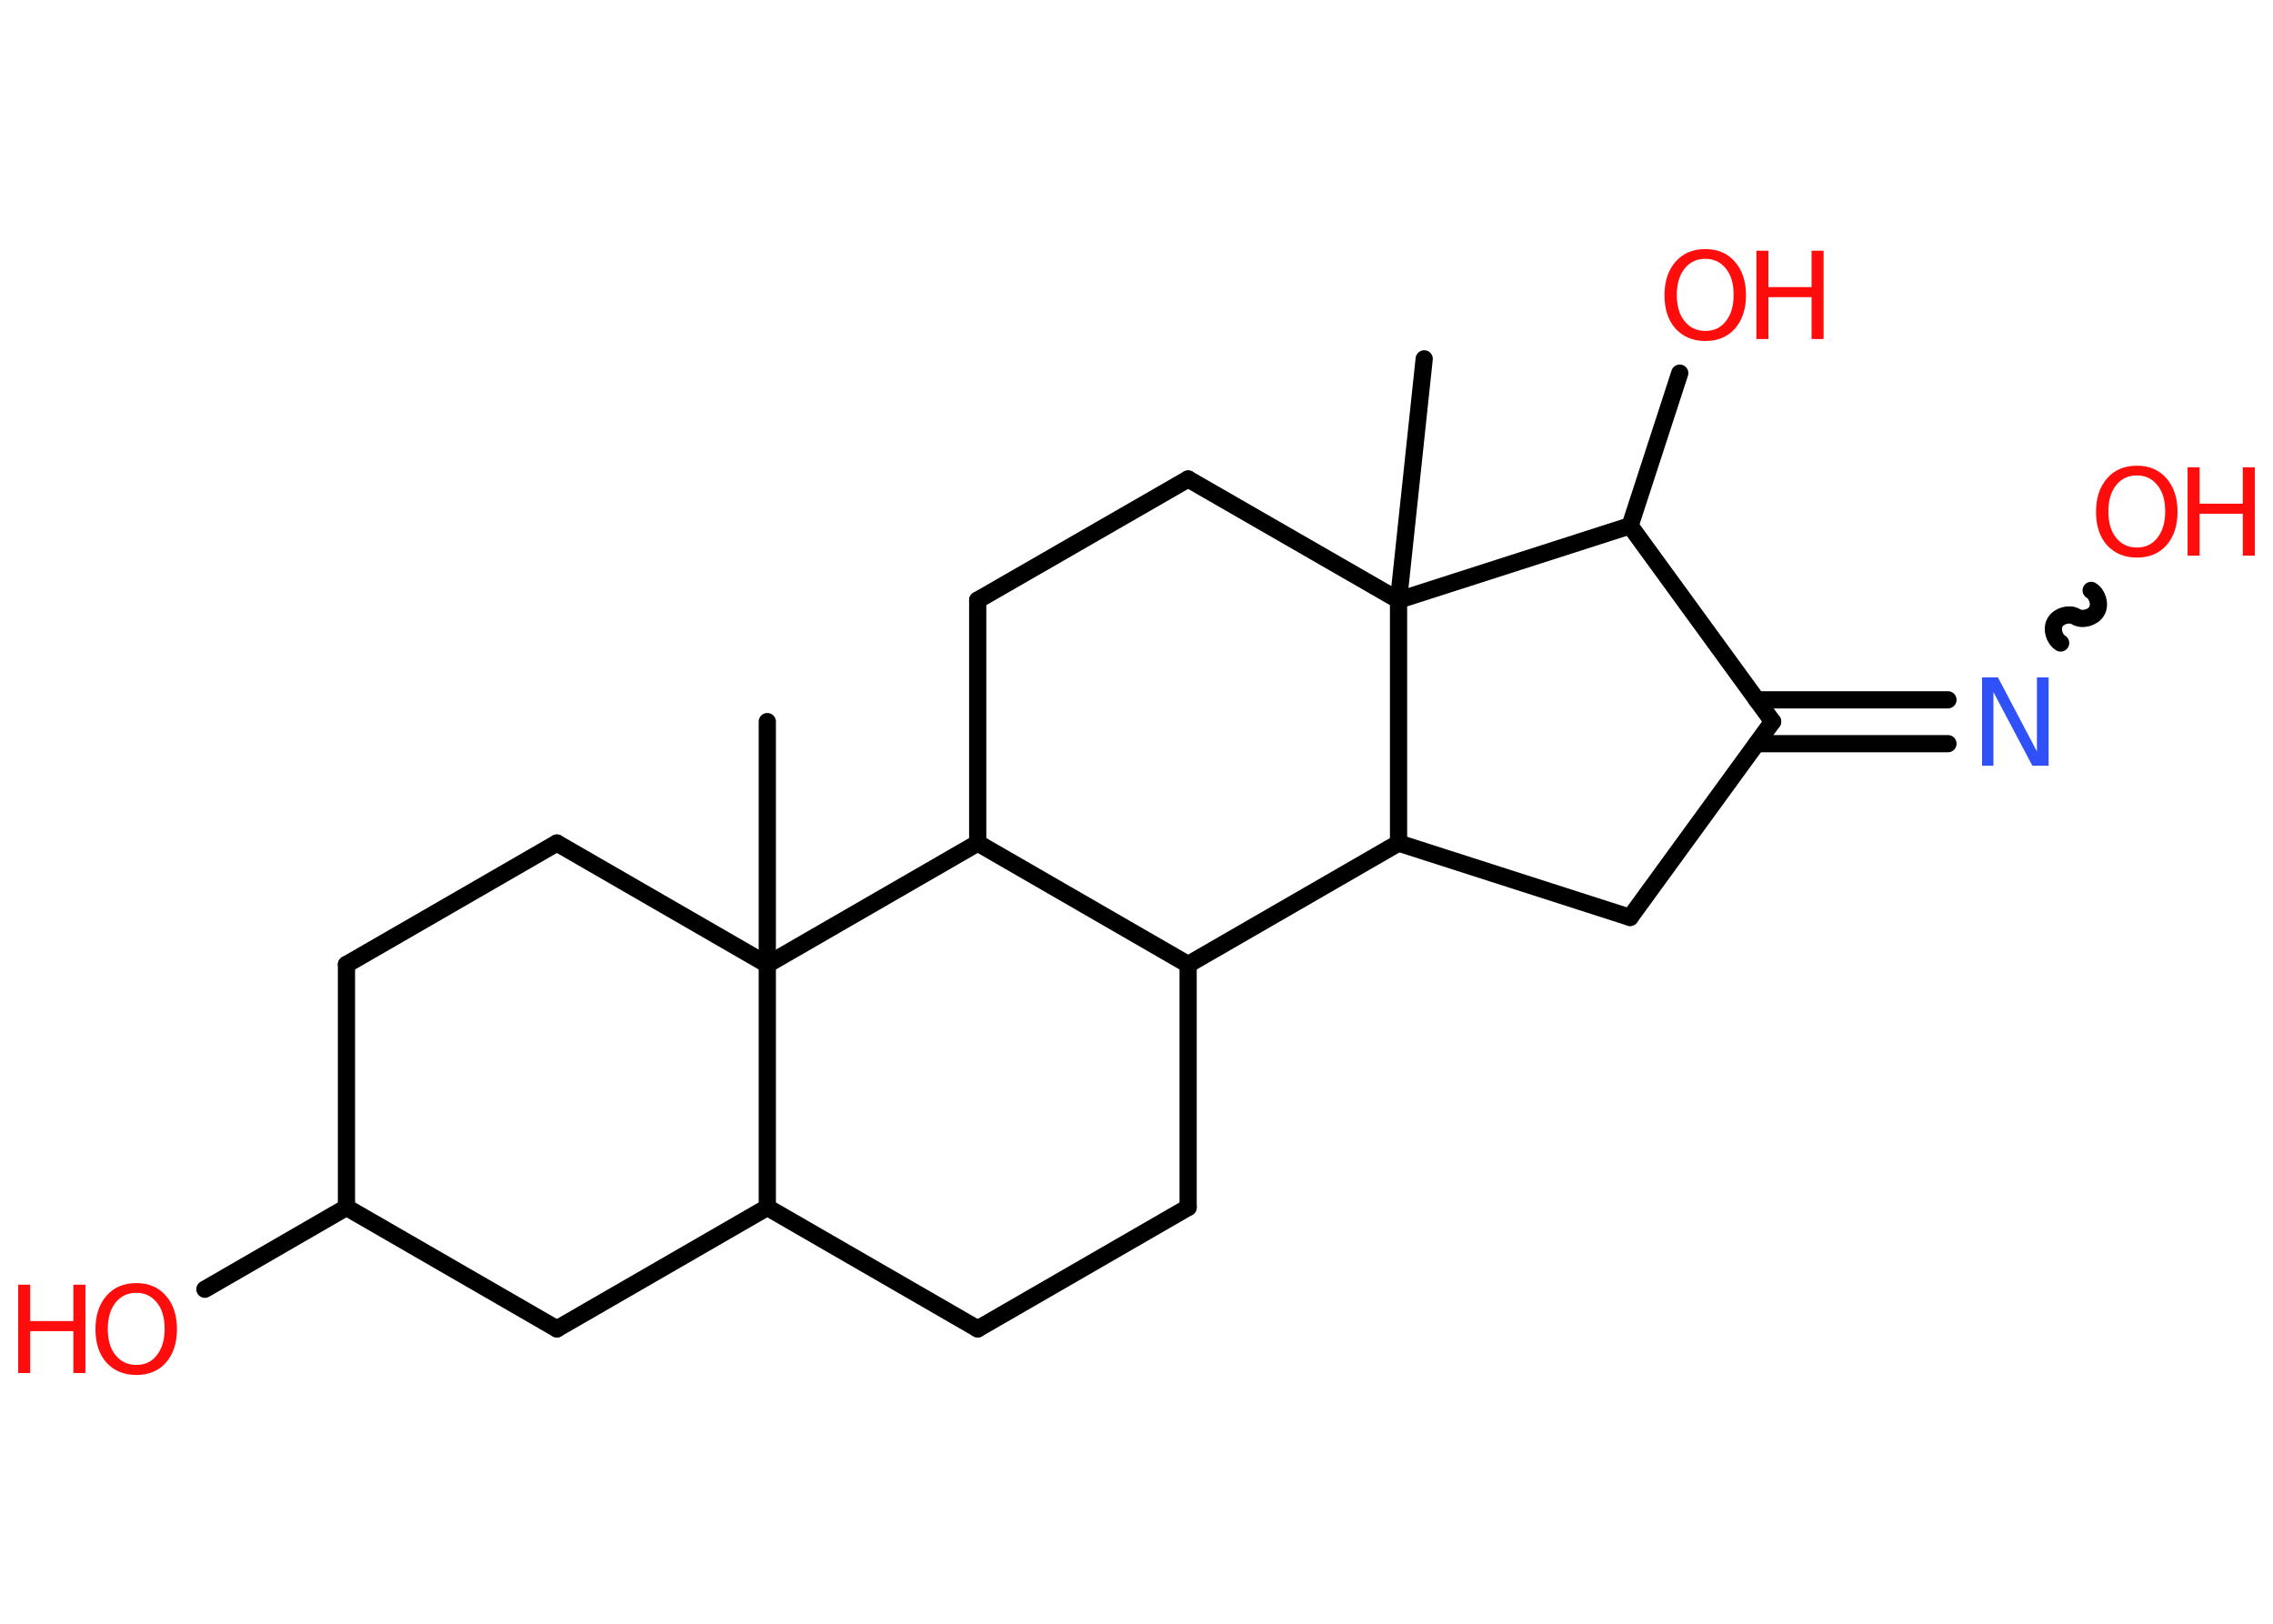 <?xml version='1.0' encoding='UTF-8'?>
<!DOCTYPE svg PUBLIC "-//W3C//DTD SVG 1.1//EN" "http://www.w3.org/Graphics/SVG/1.1/DTD/svg11.dtd">
<svg version='1.2' xmlns='http://www.w3.org/2000/svg' xmlns:xlink='http://www.w3.org/1999/xlink' width='70.0mm' height='50.0mm' viewBox='0 0 70.0 50.0'>
  <desc>Generated by the Chemistry Development Kit (http://github.com/cdk)</desc>
  <g stroke-linecap='round' stroke-linejoin='round' stroke='#000000' stroke-width='.53' fill='#FF0D0D'>
    <rect x='.0' y='.0' width='70.0' height='50.0' fill='#FFFFFF' stroke='none'/>
    <g id='mol1' class='mol'>
      <line id='mol1bnd1' class='bond' x1='23.63' y1='22.22' x2='23.63' y2='29.7'/>
      <line id='mol1bnd2' class='bond' x1='23.63' y1='29.7' x2='17.15' y2='25.96'/>
      <line id='mol1bnd3' class='bond' x1='17.15' y1='25.96' x2='10.67' y2='29.7'/>
      <line id='mol1bnd4' class='bond' x1='10.67' y1='29.7' x2='10.67' y2='37.18'/>
      <line id='mol1bnd5' class='bond' x1='10.67' y1='37.18' x2='6.31' y2='39.7'/>
      <line id='mol1bnd6' class='bond' x1='10.67' y1='37.18' x2='17.15' y2='40.92'/>
      <line id='mol1bnd7' class='bond' x1='17.15' y1='40.92' x2='23.63' y2='37.18'/>
      <line id='mol1bnd8' class='bond' x1='23.63' y1='29.7' x2='23.63' y2='37.18'/>
      <line id='mol1bnd9' class='bond' x1='23.63' y1='37.18' x2='30.11' y2='40.92'/>
      <line id='mol1bnd10' class='bond' x1='30.11' y1='40.92' x2='36.59' y2='37.18'/>
      <line id='mol1bnd11' class='bond' x1='36.59' y1='37.18' x2='36.59' y2='29.7'/>
      <line id='mol1bnd12' class='bond' x1='36.59' y1='29.7' x2='30.11' y2='25.96'/>
      <line id='mol1bnd13' class='bond' x1='23.63' y1='29.7' x2='30.11' y2='25.96'/>
      <line id='mol1bnd14' class='bond' x1='30.11' y1='25.96' x2='30.11' y2='18.48'/>
      <line id='mol1bnd15' class='bond' x1='30.11' y1='18.48' x2='36.59' y2='14.75'/>
      <line id='mol1bnd16' class='bond' x1='36.59' y1='14.75' x2='43.07' y2='18.48'/>
      <line id='mol1bnd17' class='bond' x1='43.07' y1='18.48' x2='43.86' y2='11.05'/>
      <line id='mol1bnd18' class='bond' x1='43.07' y1='18.48' x2='50.2' y2='16.19'/>
      <line id='mol1bnd19' class='bond' x1='50.2' y1='16.19' x2='51.73' y2='11.49'/>
      <line id='mol1bnd20' class='bond' x1='50.2' y1='16.19' x2='54.59' y2='22.22'/>
      <g id='mol1bnd21' class='bond'>
        <line x1='54.1' y1='21.55' x2='59.99' y2='21.55'/>
        <line x1='54.1' y1='22.9' x2='59.99' y2='22.9'/>
      </g>
      <path id='mol1bnd22' class='bond' d='M64.4 18.18c.2 .12 .29 .44 .17 .64c-.12 .2 -.44 .29 -.64 .17c-.2 -.12 -.52 -.03 -.64 .17c-.12 .2 -.03 .52 .17 .64' fill='none' stroke='#000000' stroke-width='.53'/>
      <line id='mol1bnd23' class='bond' x1='54.59' y1='22.22' x2='50.2' y2='28.25'/>
      <line id='mol1bnd24' class='bond' x1='50.2' y1='28.25' x2='43.07' y2='25.96'/>
      <line id='mol1bnd25' class='bond' x1='36.59' y1='29.7' x2='43.07' y2='25.96'/>
      <line id='mol1bnd26' class='bond' x1='43.07' y1='18.48' x2='43.07' y2='25.96'/>
      <g id='mol1atm6' class='atom'>
        <path d='M4.2 39.81q-.4 .0 -.64 .3q-.24 .3 -.24 .81q.0 .52 .24 .81q.24 .3 .64 .3q.4 .0 .63 -.3q.24 -.3 .24 -.81q.0 -.52 -.24 -.81q-.24 -.3 -.63 -.3zM4.2 39.51q.57 .0 .91 .39q.34 .39 .34 1.03q.0 .64 -.34 1.03q-.34 .38 -.91 .38q-.57 .0 -.92 -.38q-.34 -.38 -.34 -1.03q.0 -.64 .34 -1.03q.34 -.39 .92 -.39z' stroke='none'/>
        <path d='M.56 39.56h.37v1.12h1.33v-1.12h.37v2.72h-.37v-1.29h-1.33v1.29h-.37v-2.72z' stroke='none'/>
      </g>
      <g id='mol1atm18' class='atom'>
        <path d='M52.52 7.97q-.4 .0 -.64 .3q-.24 .3 -.24 .81q.0 .52 .24 .81q.24 .3 .64 .3q.4 .0 .63 -.3q.24 -.3 .24 -.81q.0 -.52 -.24 -.81q-.24 -.3 -.63 -.3zM52.52 7.67q.57 .0 .91 .39q.34 .39 .34 1.03q.0 .64 -.34 1.03q-.34 .38 -.91 .38q-.57 .0 -.92 -.38q-.34 -.38 -.34 -1.03q.0 -.64 .34 -1.03q.34 -.39 .92 -.39z' stroke='none'/>
        <path d='M54.09 7.72h.37v1.12h1.33v-1.12h.37v2.72h-.37v-1.29h-1.33v1.29h-.37v-2.72z' stroke='none'/>
      </g>
      <path id='mol1atm20' class='atom' d='M61.04 20.86h.49l1.2 2.28v-2.28h.36v2.72h-.5l-1.2 -2.27v2.27h-.35v-2.72z' stroke='none' fill='#3050F8'/>
      <g id='mol1atm21' class='atom'>
        <path d='M65.81 14.64q-.4 .0 -.64 .3q-.24 .3 -.24 .81q.0 .52 .24 .81q.24 .3 .64 .3q.4 .0 .63 -.3q.24 -.3 .24 -.81q.0 -.52 -.24 -.81q-.24 -.3 -.63 -.3zM65.81 14.34q.57 .0 .91 .39q.34 .39 .34 1.03q.0 .64 -.34 1.03q-.34 .38 -.91 .38q-.57 .0 -.92 -.38q-.34 -.38 -.34 -1.03q.0 -.64 .34 -1.03q.34 -.39 .92 -.39z' stroke='none'/>
        <path d='M67.37 14.39h.37v1.12h1.33v-1.12h.37v2.72h-.37v-1.29h-1.33v1.29h-.37v-2.72z' stroke='none'/>
      </g>
    </g>
  </g>
</svg>
